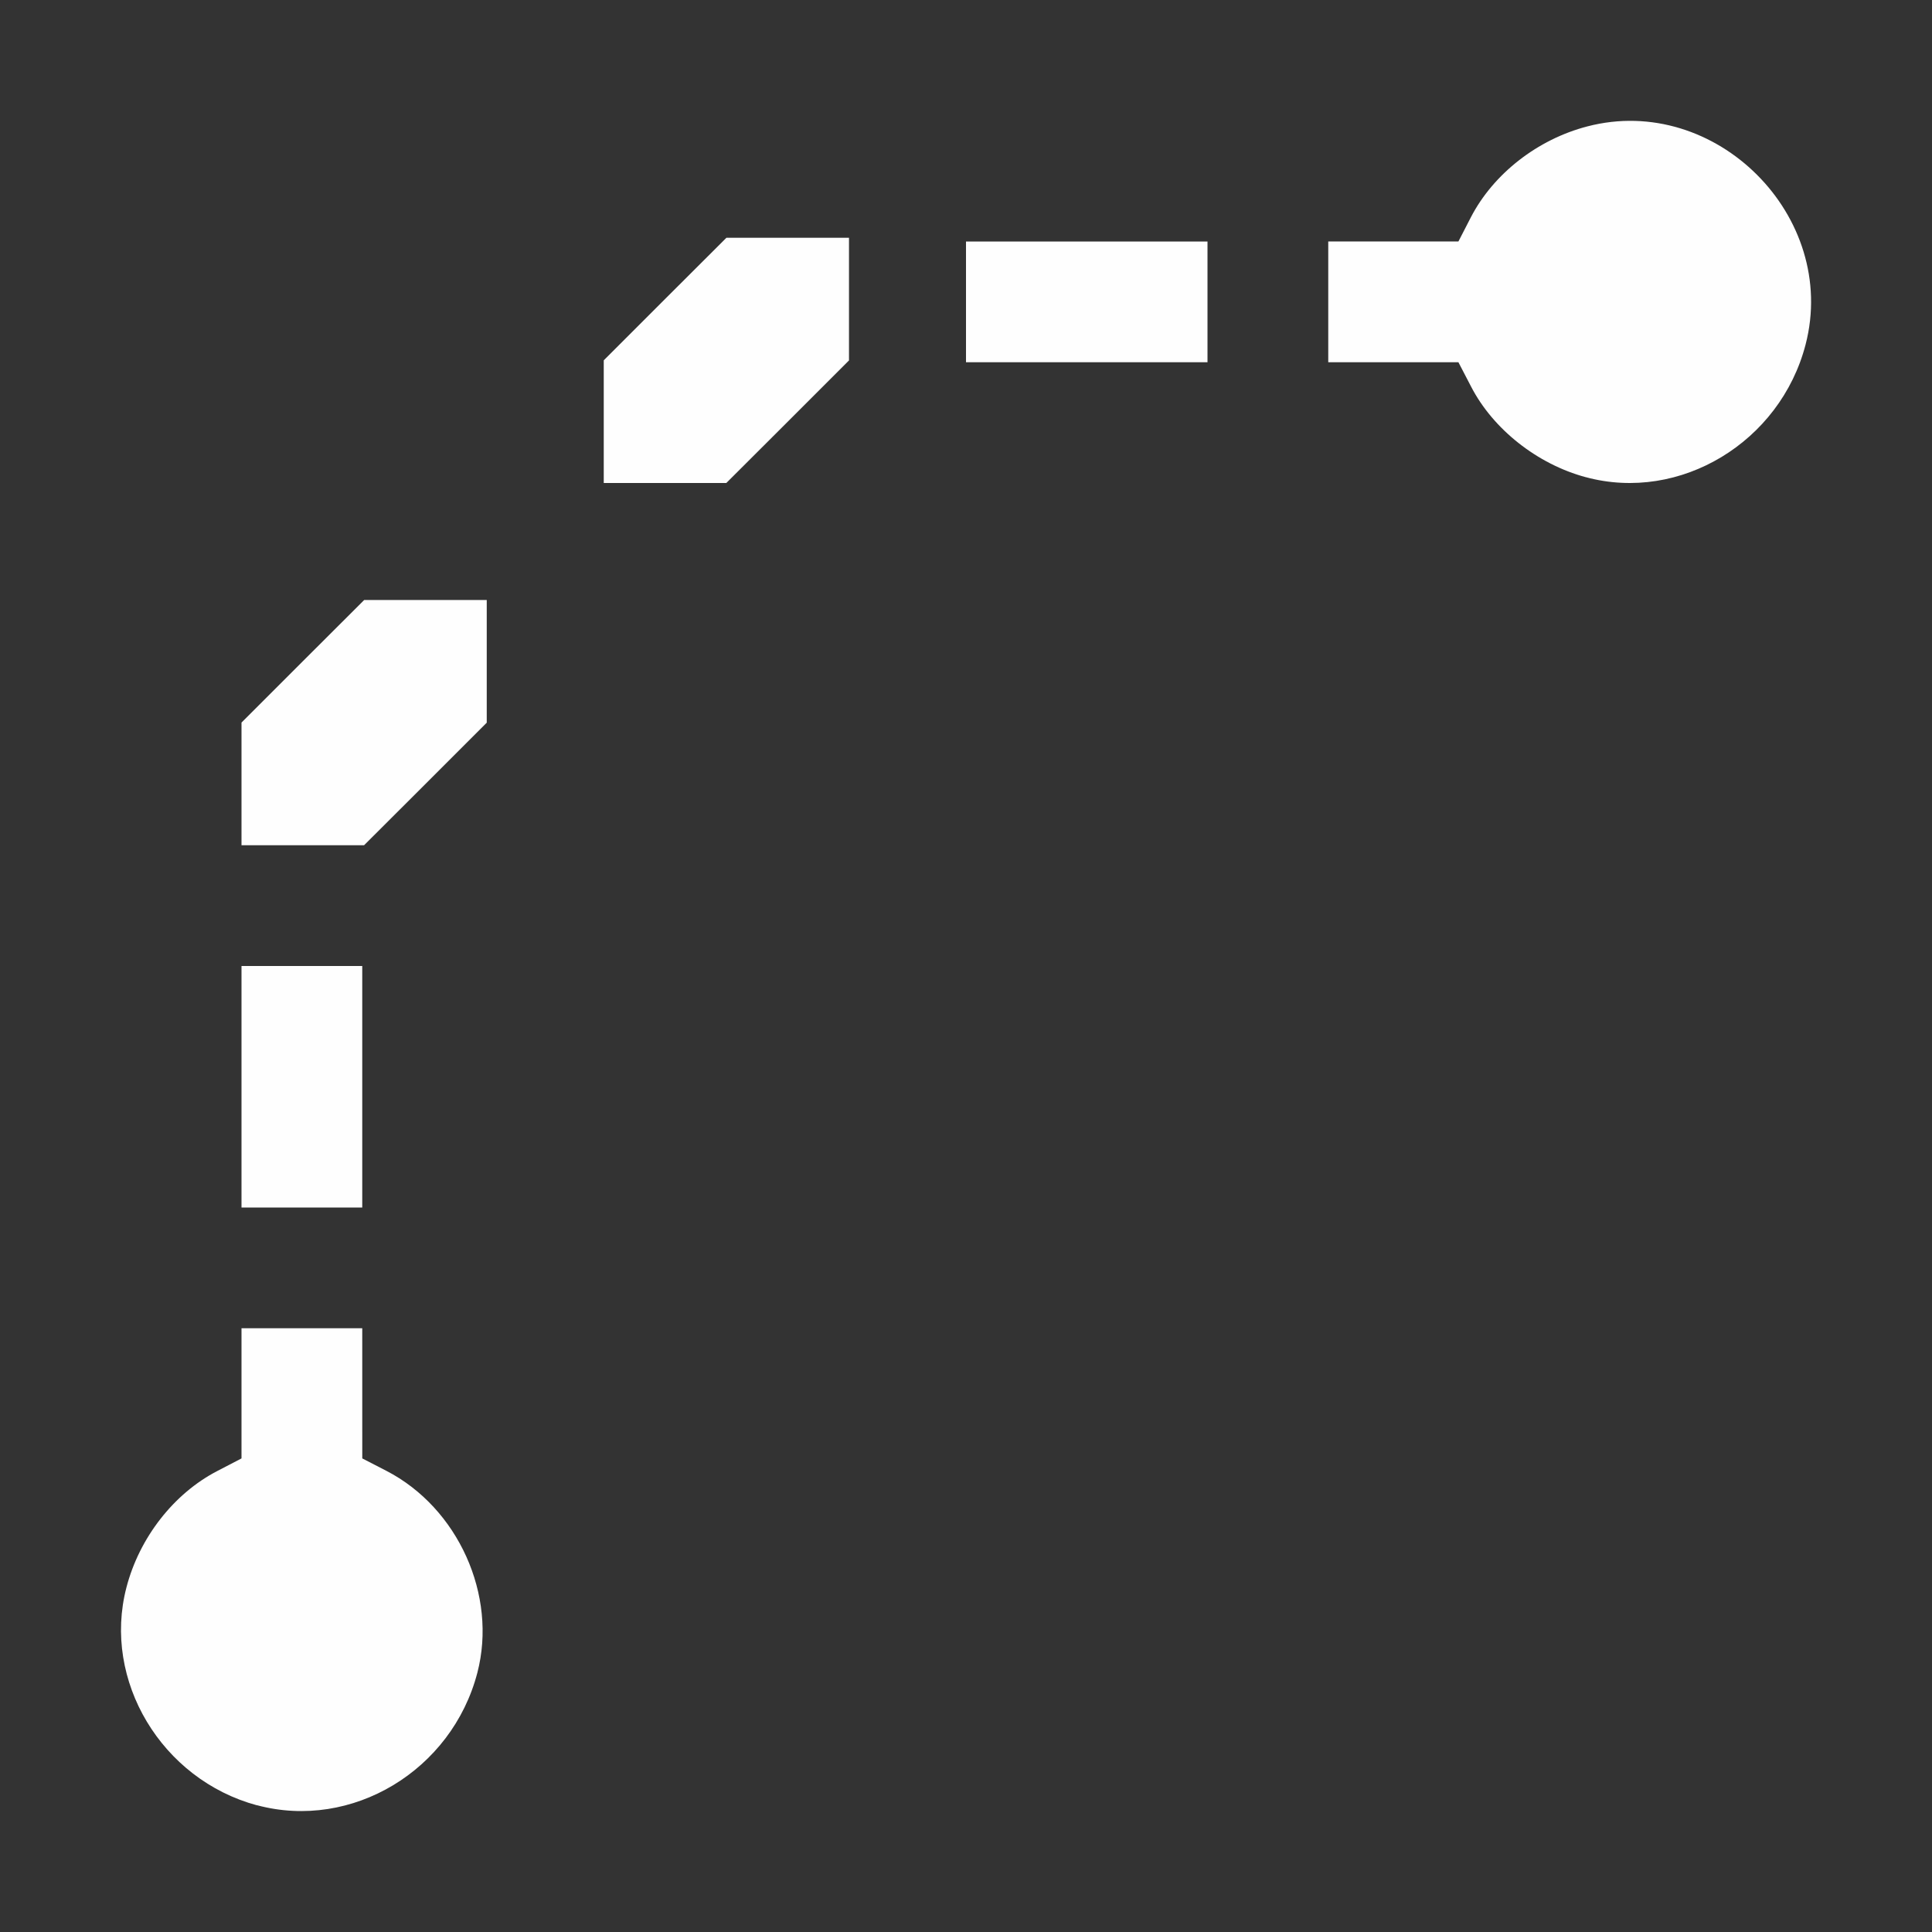 <?xml version="1.0" encoding="UTF-8" standalone="no"?>
<!-- Created with Inkscape (http://www.inkscape.org/) -->

<svg
   version="1.1"
   id="svg2"
   width="1600"
   height="1600"
   viewBox="0 0 1600 1600"
   sodipodi:docname="motionpaths_calculate.svg"
   inkscape:version="1.2.2 (732a01da63, 2022-12-09)"
   xmlns:inkscape="http://www.inkscape.org/namespaces/inkscape"
   xmlns:sodipodi="http://sodipodi.sourceforge.net/DTD/sodipodi-0.dtd"
   xmlns="http://www.w3.org/2000/svg"
   xmlns:svg="http://www.w3.org/2000/svg"
   xmlns:rdf="http://www.w3.org/1999/02/22-rdf-syntax-ns#"
   xmlns:cc="http://creativecommons.org/ns#"
   xmlns:dc="http://purl.org/dc/elements/1.1/">
  <rect x="0" y="0" width="1600" height="1600" fill="#333333" stroke="none"/>
  <defs
     id="defs6" />
  <sodipodi:namedview
     pagecolor="#808080"
     bordercolor="#666666"
     borderopacity="1"
     objecttolerance="10"
     gridtolerance="10"
     guidetolerance="10"
     inkscape:pageopacity="0"
     inkscape:pageshadow="2"
     inkscape:window-width="1993"
     inkscape:window-height="1009"
     id="namedview4"
     showgrid="false"
     inkscape:zoom="0.5"
     inkscape:cx="443"
     inkscape:cy="738"
     inkscape:window-x="-8"
     inkscape:window-y="-8"
     inkscape:window-maximized="1"
     inkscape:current-layer="MOTIONPATHS_CALCULATE"
     inkscape:showpageshadow="0"
     inkscape:pagecheckerboard="true"
     inkscape:deskcolor="#d1d1d1" />
  <g
     id="MOTIONPATHS_CALCULATE"
     transform="matrix(100,0,0,100,0,4.9999997e-5)"
     style="stroke-width:0.011">
    <path
       style="fill:none;stroke-width:0"
       d="M 0,8 V 0 h 8 8 v 8 8 H 8 0 Z m 2.858,6.952 C 3.658,14.744 4.156,13.924 3.953,13.147 3.846,12.734 3.56,12.368 3.2,12.182 L 3,12.078 3,11.539 3,11 H 2.5 2 l -1.156e-4,0.539 -1.157e-4,0.539 -0.2,0.103 C 1.44,12.368 1.154,12.734 1.047,13.147 0.769,14.211 1.791,15.23 2.858,14.952 Z M 3,9 V 8 H 2.5 2 v 1 1 H 2.5 3 Z M 3.523,6.493 4.031,5.985 V 5.477 4.969 H 3.524 3.016 L 2.508,5.476 2,5.984 V 6.492 7 h 0.507 0.507 z m 3,-3 L 7.031,2.985 V 2.477 1.969 H 6.524 6.016 L 5.508,2.476 5,2.984 V 3.492 4 H 5.507 6.015 Z M 13.858,3.952 C 14.658,3.744 15.156,2.924 14.953,2.147 14.744,1.341 13.926,0.844 13.147,1.047 12.734,1.154 12.368,1.44 12.182,1.8 L 12.078,2 11.539,2 11,2 V 2.5 3 l 0.539,1.156e-4 0.539,1.156e-4 0.103,0.2 c 0.308,0.596 1.031,0.92 1.677,0.752 z M 10,2.5 V 2 H 9 8 V 2.5 3 h 1 1 z"
       id="path821"
       inkscape:connector-curvature="0" />
    <path
       style="fill:#fefefe;stroke-width:0"
       d="M 2.129,14.951 C 1.338,14.738 0.846,13.917 1.047,13.147 1.154,12.734 1.44,12.368 1.8,12.182 L 2,12.078 2,11.539 2,11 H 2.5 3 l 1.156e-4,0.539 1.156e-4,0.539 0.2,0.103 c 0.594,0.307 0.92,1.031 0.753,1.672 -0.211,0.81 -1.04,1.308 -1.825,1.097 z M 2,9 V 8 H 2.5 3 v 1 1 H 2.5 2 Z M 2,6.492 V 5.984 L 2.508,5.476 3.016,4.969 H 3.524 4.031 V 5.477 5.985 L 3.523,6.493 3.015,7 H 2.507 2 Z m 3,-3 V 2.984 L 5.508,2.476 6.016,1.969 H 6.524 7.031 V 2.477 2.985 L 6.523,3.493 6.015,4 H 5.507 5 Z m 8.133,0.46 C 12.731,3.844 12.364,3.554 12.182,3.2 L 12.078,3 11.539,3 11,3 V 2.5 2 l 0.539,-1.156e-4 0.539,-1.157e-4 0.103,-0.2 c 0.186,-0.36 0.552,-0.646 0.965,-0.753 1.062,-0.277 2.083,0.745 1.807,1.807 -0.21,0.808 -1.04,1.309 -1.82,1.098 z M 8,2.5 V 2 h 1 1 V 2.5 3 H 9 8 Z"
       id="path819"
       inkscape:connector-curvature="0" />
  </g>
</svg>
